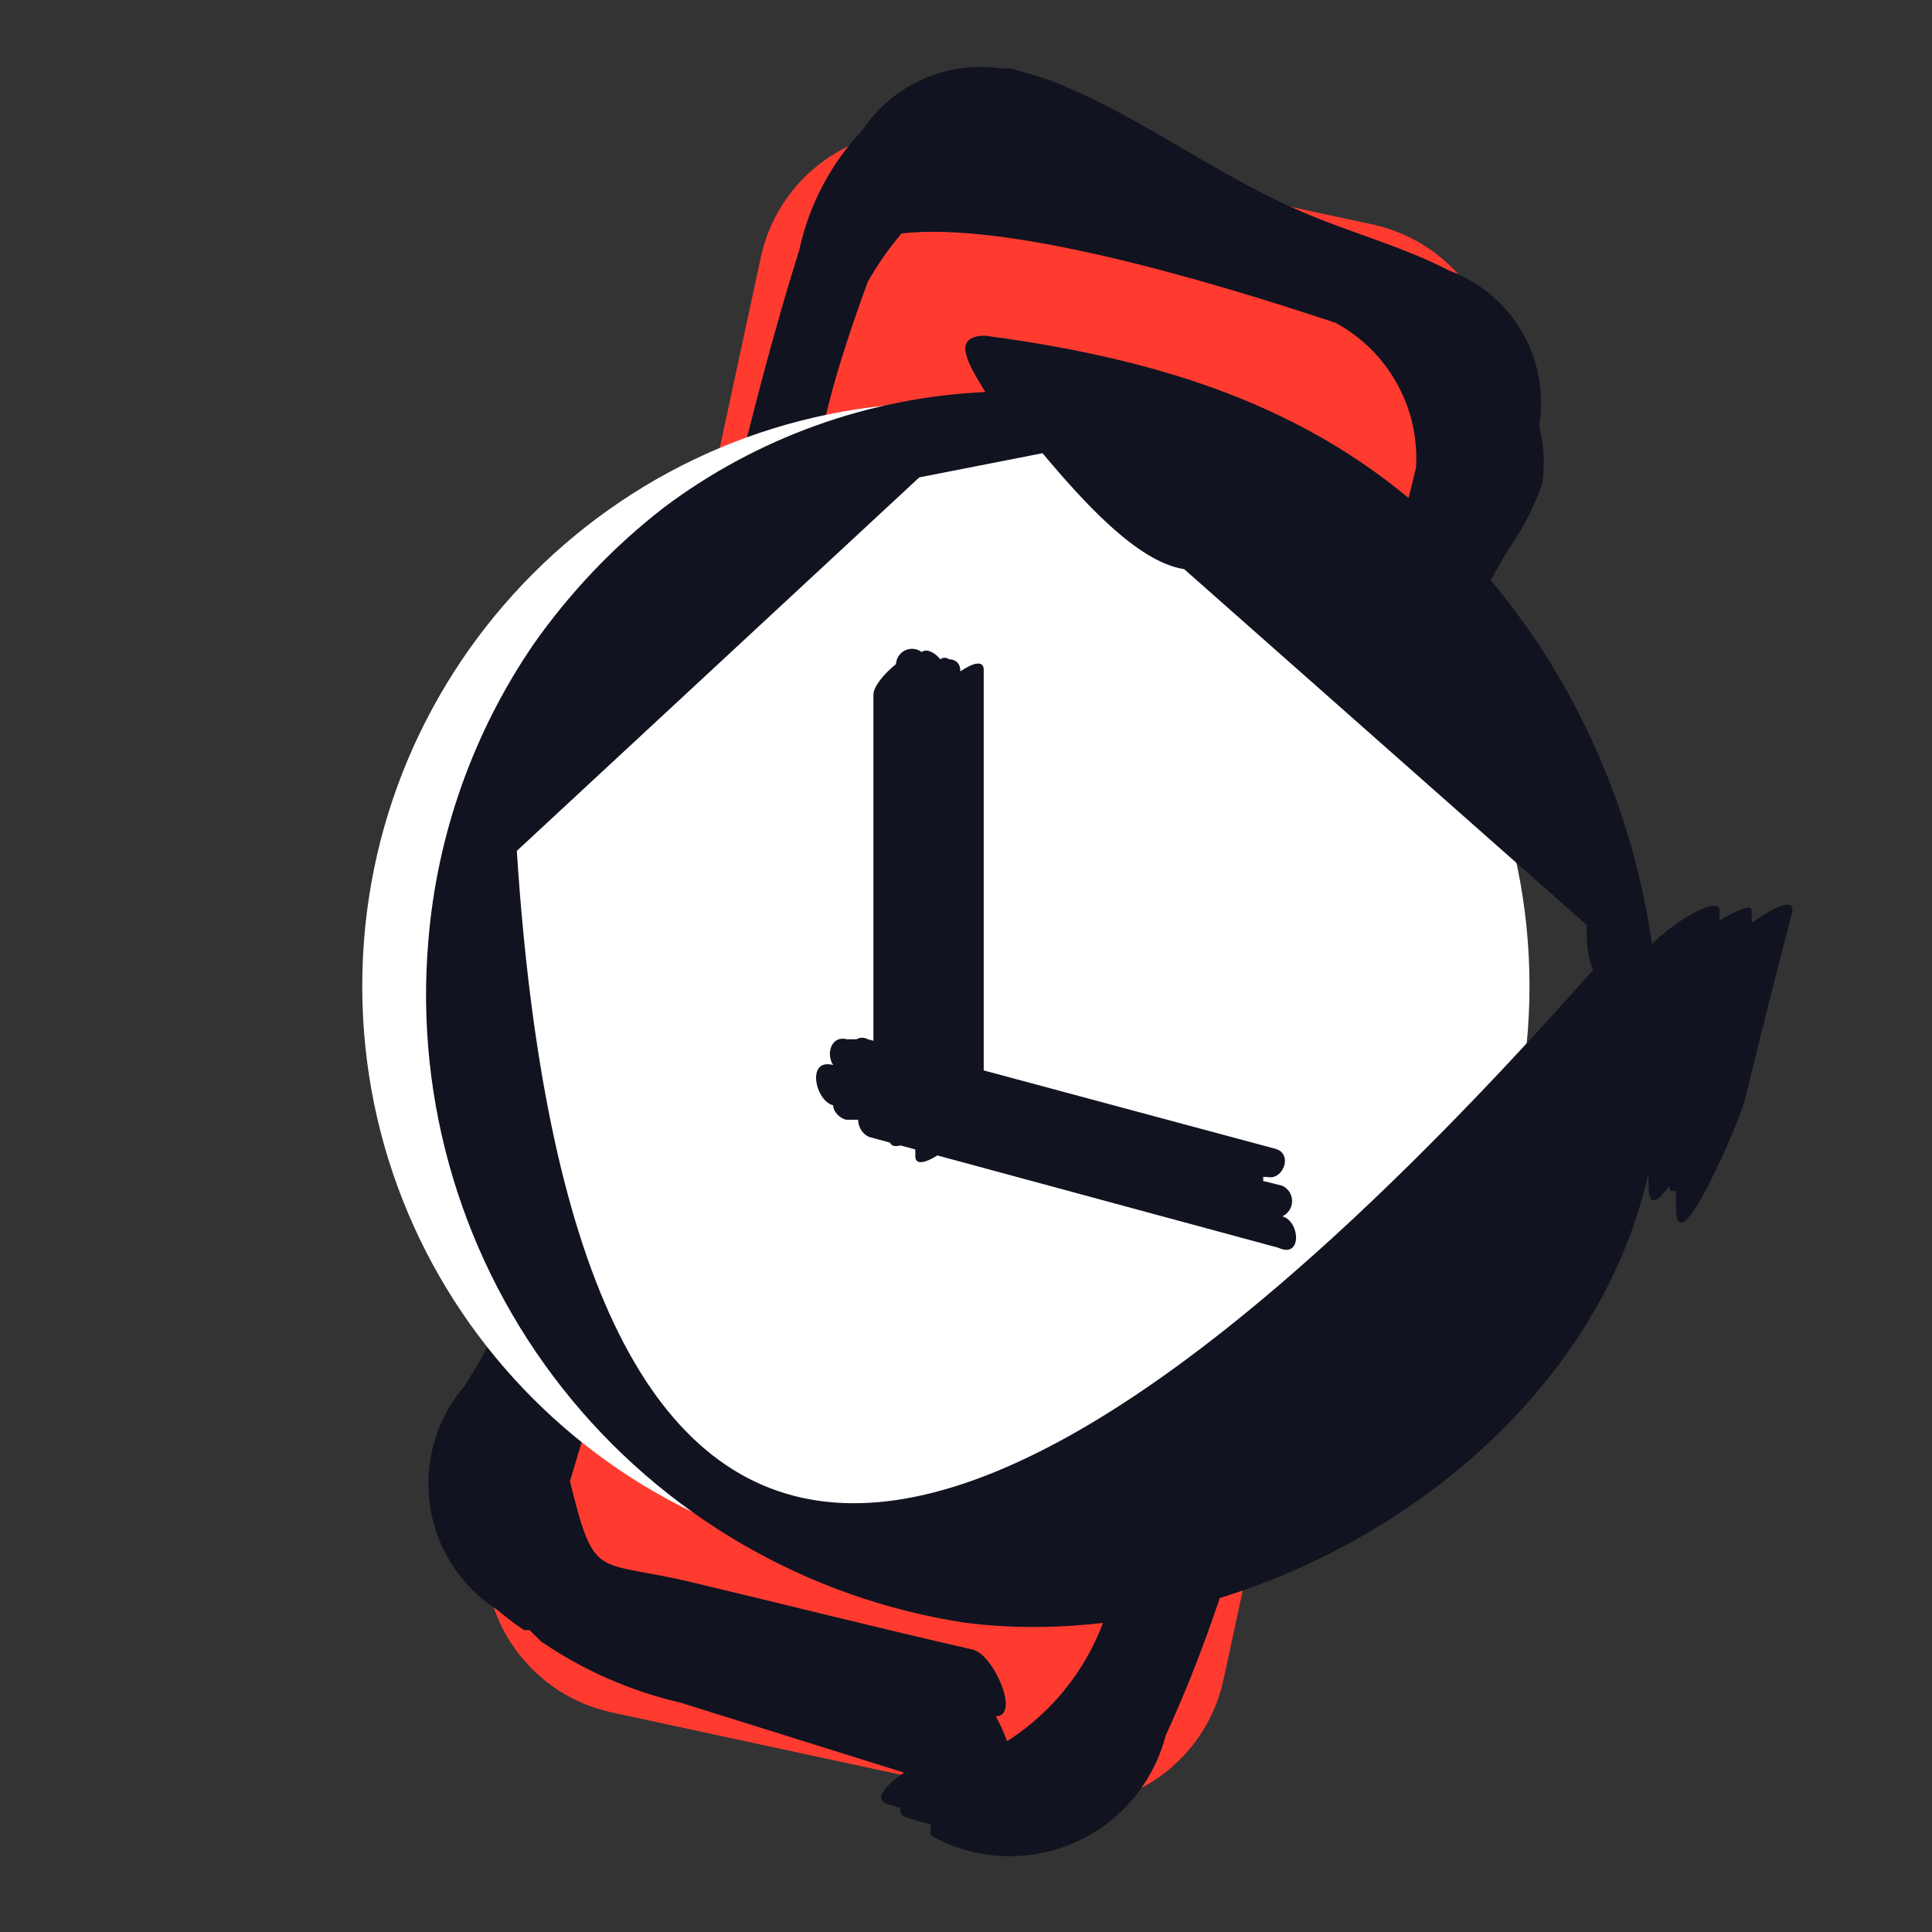 <?xml version="1.0" encoding="UTF-8"?> <svg xmlns="http://www.w3.org/2000/svg" width="24" height="24" viewBox="0 0 24 24" fill="none"><rect x="0" y="0" width="24" height="24" fill="#333333" stroke="none"/> <path d="M9.451 3.197L6.069 18.897C5.836 19.976 6.523 21.04 7.602 21.273L12.823 22.398C13.902 22.631 14.966 21.944 15.199 20.864L18.582 5.164C18.815 4.085 18.128 3.021 17.048 2.788L11.828 1.663C10.748 1.43 9.684 2.117 9.451 3.197Z" fill="#FF3B30"></path> <path d="M19.12 5.29C19.187 4.888 19.112 4.476 18.907 4.123C18.703 3.771 18.382 3.501 18 3.36C17.46 3.08 16.85 2.91 16.29 2.68C15.23 2.25 14.29 1.53 13.29 1.1C13.119 1.022 12.942 0.958 12.76 0.91L12.56 0.85H12.44C12.108 0.801 11.77 0.848 11.463 0.984C11.157 1.12 10.896 1.341 10.71 1.62C10.32 2.033 10.051 2.545 9.93 3.1C9.29 5.14 8.86 7.26 8.34 9.35C7.7 11.9 7.17 15 5.77 17.22C5.596 17.422 5.468 17.659 5.394 17.915C5.32 18.171 5.302 18.44 5.341 18.703C5.38 18.967 5.475 19.219 5.619 19.443C5.764 19.667 5.955 19.857 6.18 20C6.285 20.09 6.395 20.173 6.51 20.25H6.58L6.72 20.39C7.244 20.749 7.831 21.007 8.45 21.15L11.23 22.02C11 22.18 10.85 22.35 11.02 22.41L11.19 22.46C11.185 22.471 11.183 22.483 11.184 22.495C11.184 22.507 11.188 22.519 11.193 22.529C11.199 22.54 11.207 22.549 11.217 22.556C11.227 22.563 11.238 22.568 11.25 22.57C11.35 22.609 11.454 22.639 11.56 22.66C11.56 22.72 11.56 22.77 11.56 22.8C11.827 22.951 12.125 23.038 12.431 23.055C12.737 23.073 13.043 23.019 13.326 22.9C13.608 22.78 13.859 22.597 14.059 22.364C14.259 22.132 14.403 21.857 14.48 21.56C16.23 17.76 16.35 13.3 17.57 9.33C17.874 8.456 18.266 7.615 18.74 6.82C18.92 6.569 19.061 6.293 19.16 6C19.192 5.763 19.179 5.522 19.12 5.29ZM12.12 20.5C10.93 20.23 9.75 19.93 8.57 19.65C7.39 19.37 7.39 19.65 7.08 18.4C7.16 18.13 7.25 17.85 7.32 17.57C7.81 15.71 8.32 13.85 8.73 11.99C9.07 10.64 9.35 9.22 9.66 7.79L10 6.18C10.1 5.77 10.21 5.36 10.31 4.96C10.41 4.56 10.61 3.96 10.78 3.5C10.901 3.287 11.041 3.086 11.2 2.9C12.48 2.75 14.88 3.44 16.59 4.01C16.911 4.183 17.176 4.445 17.353 4.764C17.531 5.083 17.613 5.446 17.59 5.81C17.441 6.447 17.254 7.075 17.03 7.69C16.3 10 15.63 12.32 15.03 14.69C15.03 14.82 14.95 15.06 14.9 15.37C14.85 15.68 14.71 16.17 14.62 16.57C14.37 17.67 14.09 18.76 13.8 19.85C13.611 20.585 13.15 21.221 12.51 21.63C12.472 21.523 12.425 21.419 12.37 21.32C12.68 21.32 12.34 20.56 12.1 20.5H12.12Z" fill="#111320"></path> <path d="M11.75 19.5C15.754 19.5 19 16.254 19 12.25C19 8.246 15.754 5 11.75 5C7.746 5 4.5 8.246 4.5 12.25C4.5 16.254 7.746 19.5 11.75 19.5Z" fill="white"></path> <path d="M19.11 8C17.43 5.49 15.18 4.56 12.24 4.17C11.8 4.17 12.04 4.54 12.24 4.87C10.792 4.936 9.398 5.438 8.24 6.31C7.622 6.79 7.08 7.36 6.63 8C5.878 9.098 5.426 10.373 5.32 11.7C5.153 13.694 5.75 15.678 6.99 17.249C8.23 18.819 10.021 19.86 12 20.16C16 20.66 20.75 17.46 20.61 13.16C20.641 11.328 20.118 9.53 19.11 8ZM6.42 10.57L11.42 5.93L12.95 5.63C13.44 6.21 14.12 6.98 14.71 7.07L19.71 11.49C19.71 11.68 19.71 11.86 19.79 12.05C11.543 21.35 7.087 20.857 6.42 10.57Z" fill="#111320"></path> <path d="M21.76 11.47V11.31C21.76 11.22 21.59 11.31 21.36 11.43C21.36 11.43 21.36 11.35 21.36 11.31C21.36 11.09 20.61 11.54 20.36 11.92C20.23 11.92 20.1 11.92 20.12 12.1C20.217 12.789 20.254 13.485 20.23 14.18C20.23 14.18 20.23 14.43 20.23 14.56C20.23 14.69 20.34 14.74 20.48 14.56C20.475 14.617 20.475 14.673 20.48 14.73C20.48 15.01 20.59 14.93 20.74 14.73C20.74 14.79 20.74 14.81 20.82 14.79V15C20.82 15.78 21.62 13.9 21.67 13.68C21.86 12.91 22.05 12.14 22.25 11.38C22.38 11 21.69 11.51 21.76 11.47Z" fill="#111320"></path> <path d="M11.93 8.34C11.93 8.23 11.86 8.19 11.79 8.19C11.774 8.178 11.755 8.171 11.735 8.171C11.715 8.171 11.696 8.178 11.68 8.19C11.62 8.11 11.51 8.05 11.45 8.1C11.421 8.078 11.386 8.065 11.35 8.061C11.314 8.057 11.278 8.063 11.245 8.079C11.212 8.094 11.184 8.118 11.164 8.148C11.143 8.179 11.132 8.214 11.13 8.25C10.98 8.37 10.85 8.53 10.85 8.63C10.85 10.42 10.85 12.22 10.85 14.01C10.85 14.12 10.94 14.12 11.05 14.06V14.15C11.05 14.29 11.2 14.24 11.37 14.15V14.36C11.37 14.67 12.22 13.96 12.22 13.71V8.32C12.22 8.2 12.09 8.23 11.93 8.34Z" fill="#111320"></path> <path d="M15.93 15.11C15.966 15.093 15.996 15.066 16.018 15.033C16.039 14.999 16.051 14.96 16.051 14.92C16.051 14.88 16.039 14.841 16.018 14.807C15.996 14.774 15.966 14.747 15.93 14.73L15.69 14.67C15.694 14.653 15.694 14.636 15.69 14.62H15.74C15.94 14.67 16.07 14.33 15.84 14.27L10.78 12.91C10.759 12.898 10.735 12.891 10.71 12.891C10.685 12.891 10.661 12.898 10.64 12.91H10.52C10.32 12.86 10.26 13.1 10.35 13.23C10.01 13.14 10.13 13.68 10.35 13.73C10.35 13.81 10.43 13.89 10.51 13.91H10.66C10.66 14.01 10.73 14.11 10.82 14.13L15.88 15.5C16.18 15.64 16.15 15.17 15.93 15.11Z" fill="#111320"></path> </svg> 